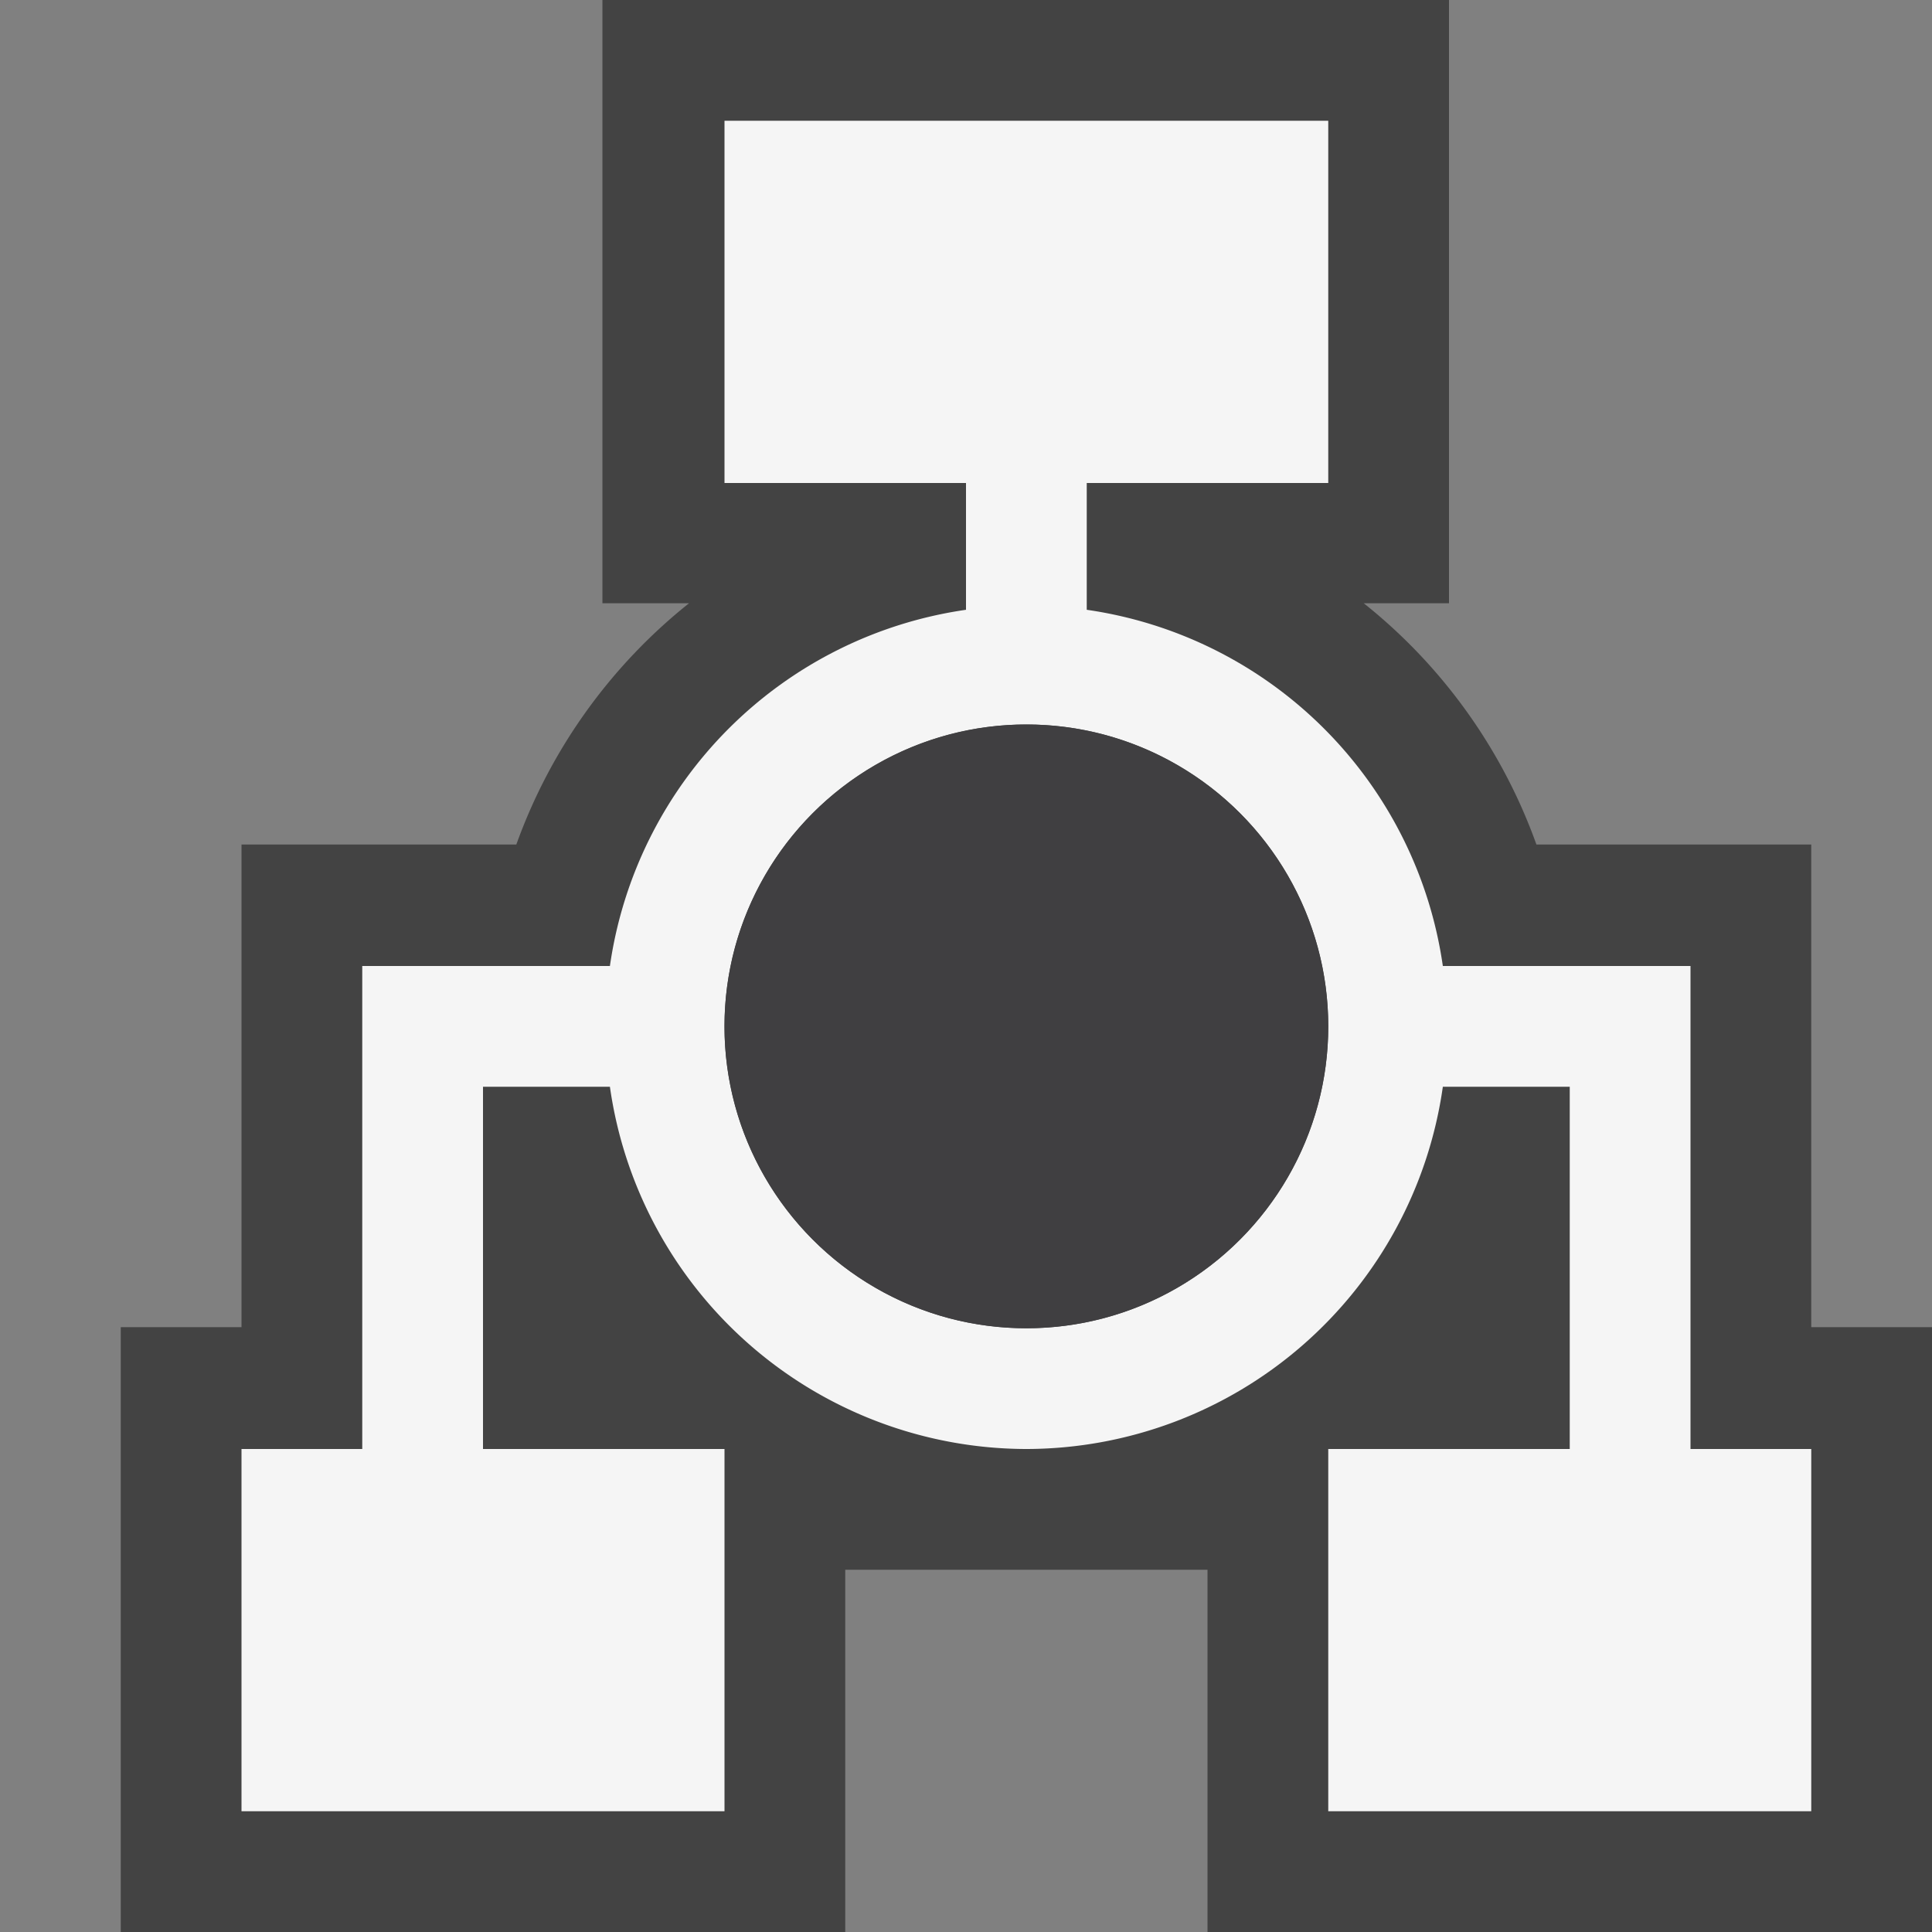 <svg xmlns="http://www.w3.org/2000/svg" viewBox="0 0 16 16"><rect x="0" y="0" width="16" height="16" fill="#808080" stroke="none"/><style>.st0{opacity:0}.st0,.st1{fill:#434343}.st2{fill:#f5f5f5}.st3{fill:#403F41}</style><g id="outline"><path class="st0" d="M0 0h16v16H0z"/><path class="st1" d="M15 10.991V6.994h-2.276a4.487 4.487 0 0 0-1.43-1.998H12V0H4.989v4.996h.717a4.502 4.502 0 0 0-1.43 1.998H2v3.997H1V16h6v-3h3v3h6v-5.009h-1z"/></g><path class="st2" d="M14 12V8h-2.051A3.48 3.48 0 0 0 9 5.05V4h2V1H6v3h2v1.05A3.48 3.48 0 0 0 5.051 8H3v4H2v3h4v-3H4V9h1.051A3.49 3.49 0 0 0 8.5 12a3.489 3.489 0 0 0 3.449-3H13v3h-2v3h4v-3h-1zm-5.5-1C7.122 11 6 9.879 6 8.5S7.122 6 8.5 6 11 7.121 11 8.5 9.878 11 8.5 11z" id="icon_x5F_bg"/><circle class="st3" cx="8.5" cy="8.5" r="2.5" id="icon_x5F_fg"/></svg>